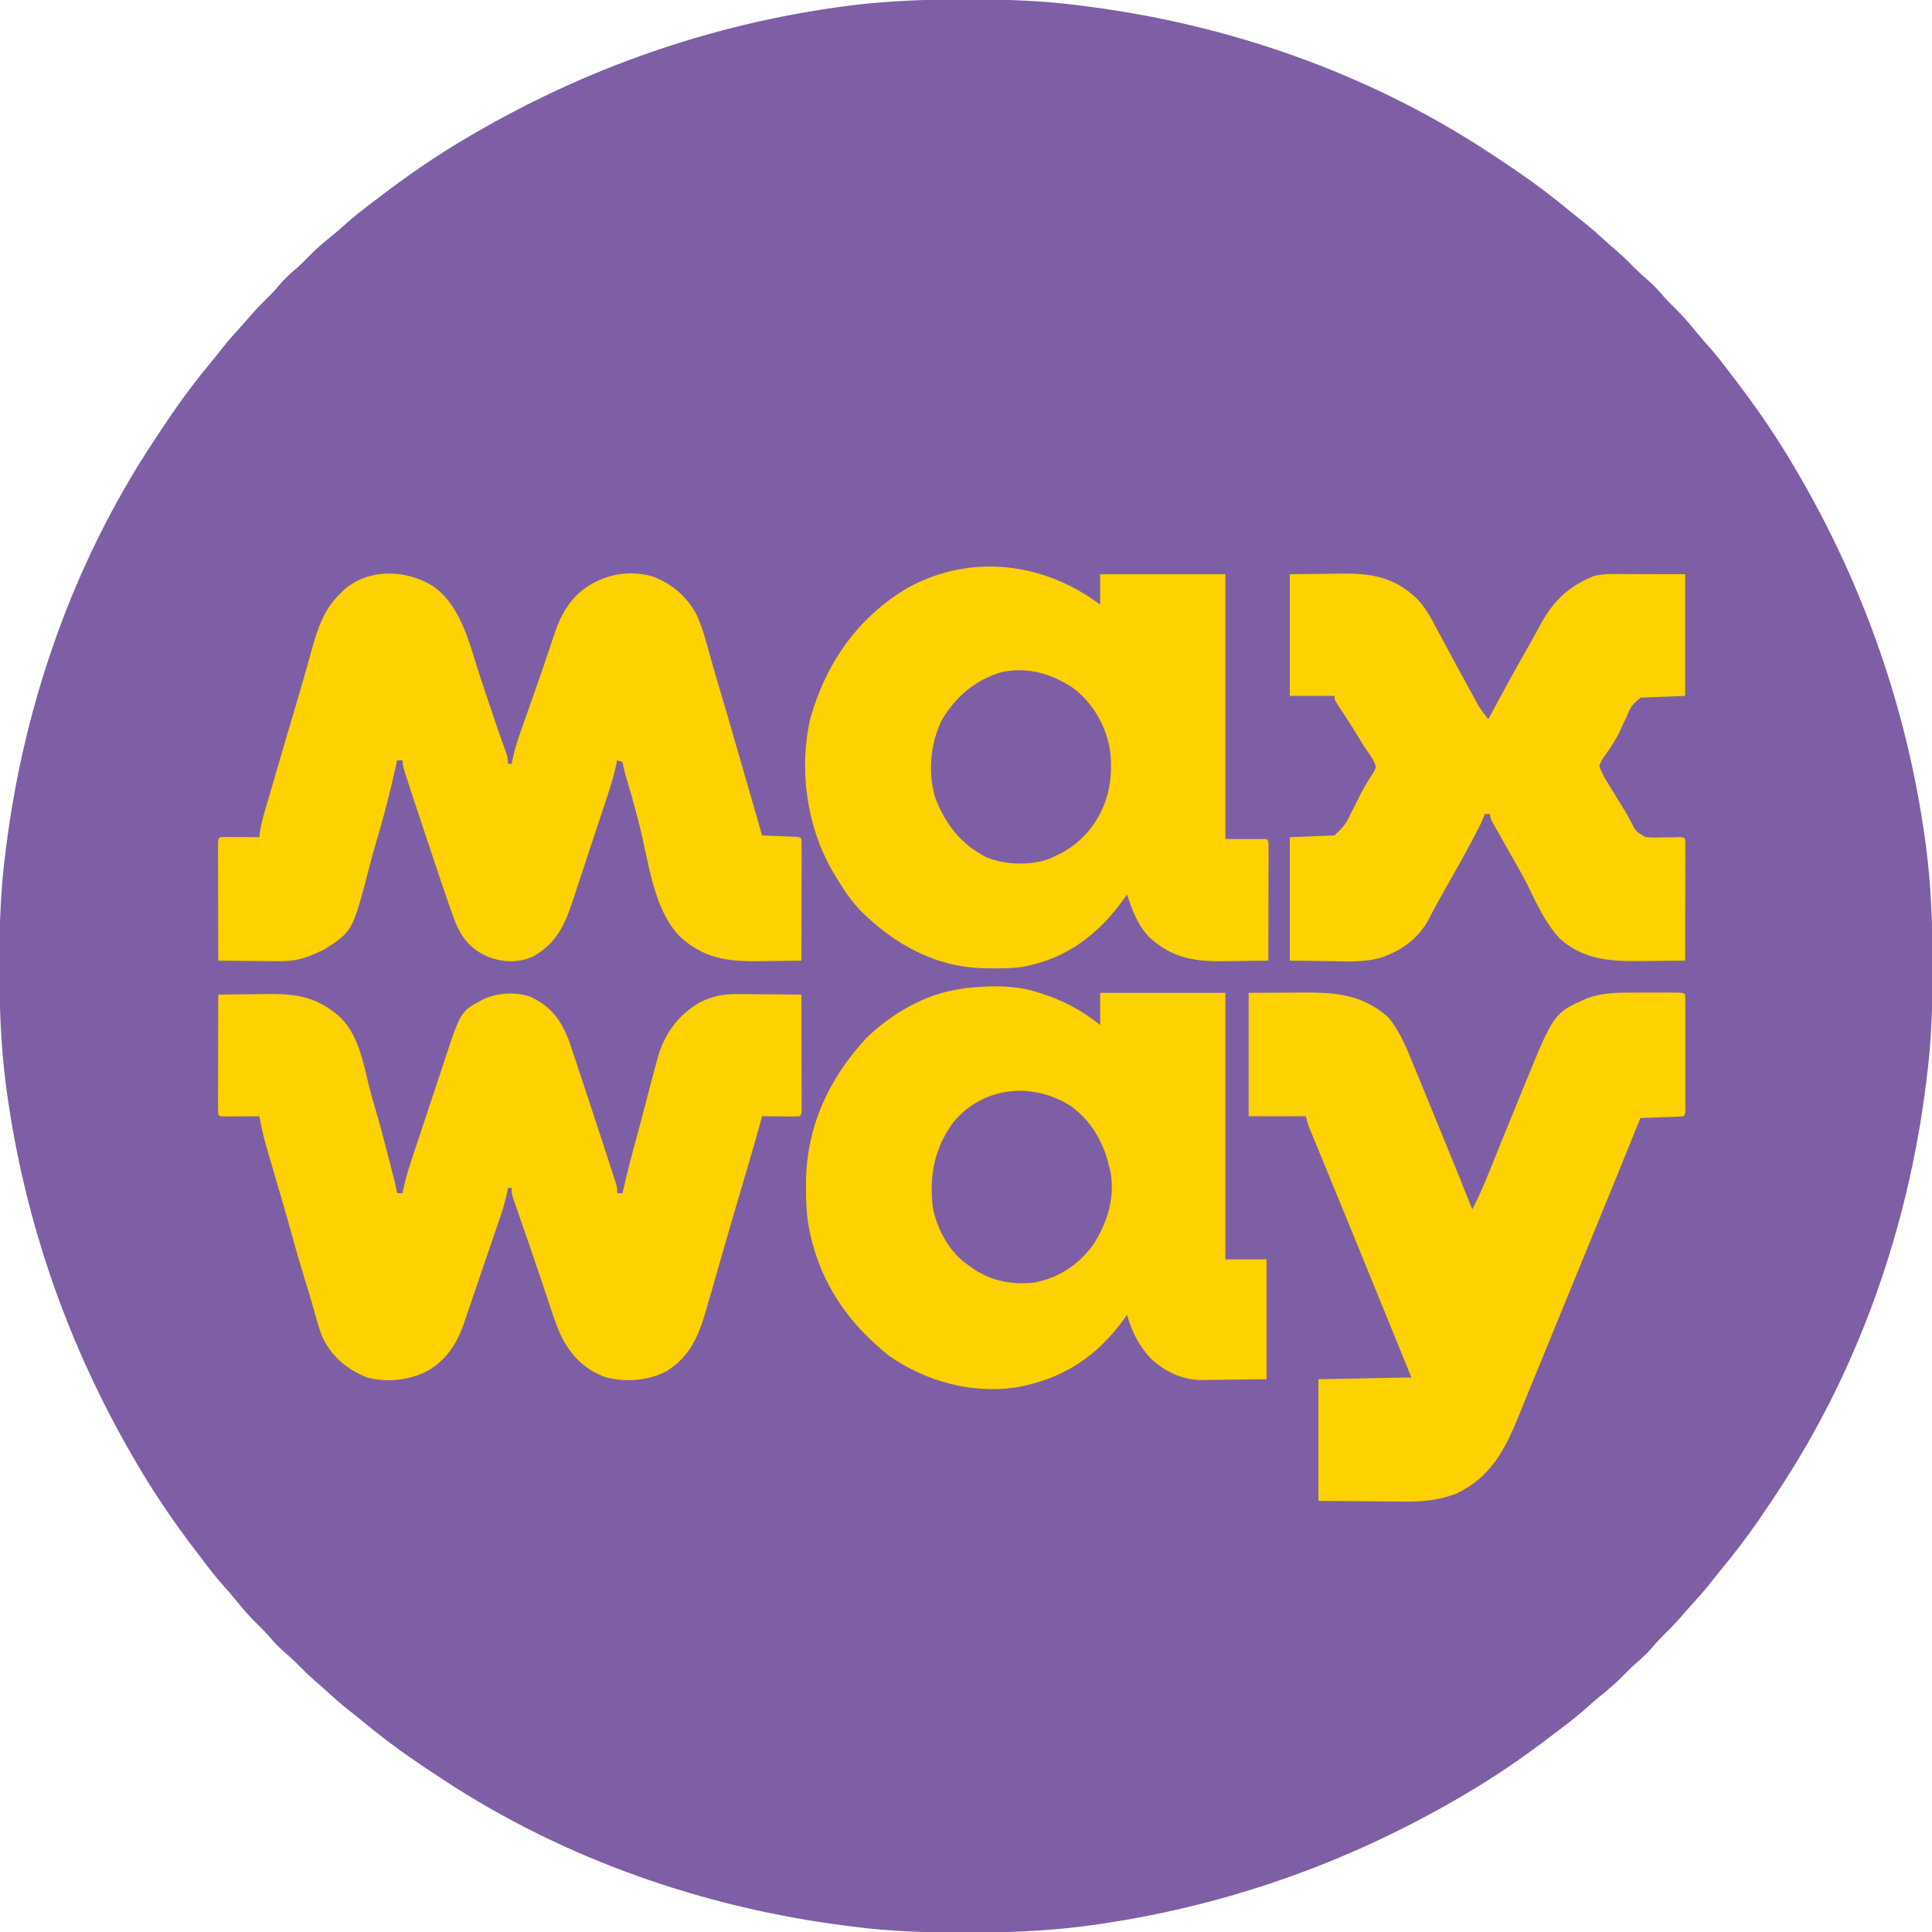 <?xml version="1.0" encoding="UTF-8"?>
<svg version="1.1" xmlns="http://www.w3.org/2000/svg" width="1080" height="1080">
<path d="M0 0 C1.288 0.001 2.576 0.003 3.903 0.005 C23.764 0.046 43.235 0.712 62.938 3.312 C64.736 3.537 64.736 3.537 66.57 3.767 C146.284 13.816 224.64 41.085 291.938 85.312 C292.924 85.956 292.924 85.956 293.93 86.612 C298.3 89.464 302.63 92.368 306.938 95.312 C307.61 95.771 308.282 96.229 308.975 96.702 C319.116 103.647 328.755 111.042 338.211 118.891 C340.55 120.817 342.931 122.69 345.312 124.562 C349.547 127.937 353.568 131.511 357.566 135.16 C359.683 137.081 361.831 138.952 364 140.812 C367.753 144.075 371.223 147.579 374.711 151.121 C376.761 153.139 378.869 155.016 381.062 156.875 C384.391 159.732 387.201 162.812 390.031 166.156 C392.189 168.597 394.481 170.851 396.812 173.125 C401.144 177.404 404.996 181.914 408.793 186.668 C410.752 189.084 412.78 191.39 414.875 193.688 C419.461 198.792 423.592 204.227 427.72 209.701 C428.834 211.176 429.958 212.643 431.082 214.109 C442.609 229.251 453.318 244.893 462.938 261.312 C463.414 262.123 463.89 262.933 464.381 263.768 C501.86 327.734 526.242 397.42 536.25 470.938 C536.397 472.011 536.544 473.085 536.696 474.191 C539.491 496.199 540.314 518.208 540.25 540.375 C540.249 541.663 540.247 542.951 540.245 544.278 C540.204 564.139 539.538 583.61 536.938 603.312 C536.788 604.511 536.638 605.71 536.483 606.945 C526.434 686.659 499.165 765.015 454.938 832.312 C454.509 832.97 454.08 833.628 453.638 834.305 C450.786 838.675 447.882 843.005 444.938 847.312 C444.479 847.985 444.021 848.657 443.548 849.35 C436.603 859.491 429.208 869.13 421.359 878.586 C419.433 880.925 417.56 883.306 415.688 885.688 C412.313 889.922 408.739 893.943 405.09 897.941 C403.169 900.058 401.298 902.206 399.438 904.375 C396.175 908.128 392.671 911.598 389.129 915.086 C387.111 917.136 385.234 919.244 383.375 921.438 C380.518 924.766 377.438 927.576 374.094 930.406 C371.653 932.564 369.399 934.856 367.125 937.188 C362.846 941.519 358.336 945.371 353.582 949.168 C351.166 951.127 348.86 953.155 346.562 955.25 C341.458 959.836 336.023 963.967 330.549 968.095 C329.074 969.209 327.607 970.333 326.141 971.457 C310.999 982.984 295.357 993.693 278.938 1003.312 C278.127 1003.789 277.317 1004.265 276.482 1004.756 C212.516 1042.235 142.83 1066.617 69.312 1076.625 C68.239 1076.772 67.165 1076.919 66.059 1077.071 C44.051 1079.866 22.042 1080.689 -0.125 1080.625 C-1.413 1080.624 -2.701 1080.622 -4.028 1080.62 C-23.889 1080.579 -43.36 1079.913 -63.062 1077.312 C-64.861 1077.088 -64.861 1077.088 -66.695 1076.858 C-146.409 1066.809 -224.765 1039.54 -292.062 995.312 C-292.72 994.884 -293.378 994.455 -294.055 994.013 C-298.425 991.161 -302.755 988.257 -307.062 985.312 C-307.735 984.854 -308.407 984.396 -309.1 983.923 C-319.241 976.978 -328.88 969.583 -338.336 961.734 C-340.675 959.808 -343.056 957.935 -345.438 956.062 C-349.672 952.688 -353.693 949.114 -357.691 945.465 C-359.808 943.544 -361.956 941.673 -364.125 939.812 C-367.878 936.55 -371.348 933.046 -374.836 929.504 C-376.886 927.486 -378.994 925.609 -381.188 923.75 C-384.516 920.893 -387.326 917.813 -390.156 914.469 C-392.314 912.028 -394.606 909.774 -396.938 907.5 C-401.269 903.221 -405.121 898.711 -408.918 893.957 C-410.877 891.541 -412.905 889.235 -415 886.938 C-419.586 881.833 -423.717 876.398 -427.845 870.924 C-428.959 869.449 -430.083 867.982 -431.207 866.516 C-442.734 851.374 -453.443 835.732 -463.062 819.312 C-463.539 818.502 -464.015 817.692 -464.506 816.857 C-501.985 752.891 -526.367 683.205 -536.375 609.688 C-536.522 608.614 -536.669 607.54 -536.821 606.434 C-539.616 584.426 -540.439 562.417 -540.375 540.25 C-540.374 538.962 -540.372 537.674 -540.37 536.347 C-540.329 516.486 -539.663 497.015 -537.062 477.312 C-536.913 476.114 -536.763 474.915 -536.608 473.68 C-526.559 393.966 -499.29 315.61 -455.062 248.312 C-454.634 247.655 -454.205 246.997 -453.763 246.32 C-450.911 241.95 -448.007 237.62 -445.062 233.312 C-444.604 232.64 -444.146 231.968 -443.673 231.275 C-436.728 221.134 -429.333 211.495 -421.484 202.039 C-419.558 199.7 -417.685 197.319 -415.812 194.938 C-412.438 190.703 -408.864 186.682 -405.215 182.684 C-403.294 180.567 -401.423 178.419 -399.562 176.25 C-396.3 172.497 -392.796 169.027 -389.254 165.539 C-387.236 163.489 -385.359 161.381 -383.5 159.188 C-380.643 155.859 -377.563 153.049 -374.219 150.219 C-371.778 148.061 -369.524 145.769 -367.25 143.438 C-362.971 139.106 -358.461 135.254 -353.707 131.457 C-351.291 129.498 -348.985 127.47 -346.688 125.375 C-341.583 120.789 -336.148 116.658 -330.674 112.53 C-329.199 111.416 -327.732 110.292 -326.266 109.168 C-311.124 97.641 -295.482 86.932 -279.062 77.312 C-278.252 76.836 -277.442 76.36 -276.607 75.869 C-212.641 38.39 -142.955 14.008 -69.438 4 C-68.364 3.853 -67.29 3.706 -66.184 3.554 C-44.176 0.759 -22.167 -0.064 0 0 Z " fill="#7E5FA5" transform="translate(540.062,-0.313)"/>
<path d="M0 0 C0 -5.61 0 -11.22 0 -17 C23.1 -17 46.2 -17 70 -17 C70 31.84 70 80.68 70 131 C77.59 131 85.18 131 93 131 C94 132 94 132 94.12 134.664 C94.118 135.852 94.116 137.04 94.114 138.264 C94.114 138.918 94.114 139.571 94.114 140.245 C94.113 142.414 94.105 144.584 94.098 146.754 C94.096 148.255 94.094 149.755 94.093 151.256 C94.09 155.213 94.08 159.17 94.069 163.127 C94.058 167.162 94.054 171.197 94.049 175.232 C94.038 183.155 94.021 191.077 94 199 C88.078 199.1 82.156 199.172 76.233 199.22 C74.222 199.24 72.212 199.267 70.201 199.302 C53.016 199.592 40.284 197.822 27.25 185.688 C20.878 178.963 17.896 170.654 15 162 C14.527 162.678 14.054 163.356 13.566 164.055 C-0.918 184.441 -18.905 198.152 -43.872 202.574 C-49.346 203.319 -54.795 203.34 -60.312 203.312 C-61.506 203.307 -62.699 203.301 -63.929 203.295 C-91.478 202.915 -114.197 190.393 -133.562 171.5 C-139.713 165.008 -144.527 157.703 -149 150 C-149.355 149.389 -149.71 148.778 -150.075 148.149 C-164.253 123.164 -168.49 91.393 -161.969 63.375 C-153.004 32.142 -135.068 6.493 -106.676 -9.922 C-71.587 -28.647 -31.346 -23.51 0 0 Z " fill="#FED100" transform="translate(615,338)"/>
<path d="M0 0 C0.616 0.199 1.232 0.397 1.867 0.602 C13.961 4.535 24.031 10.025 34 18 C34 12.06 34 6.12 34 0 C57.1 0 80.2 0 104 0 C104 49.17 104 98.34 104 149 C111.59 149 119.18 149 127 149 C127 171.11 127 193.22 127 216 C119.946 216.083 112.892 216.165 105.625 216.25 C103.419 216.286 101.213 216.323 98.94 216.36 C97.16 216.372 95.381 216.382 93.602 216.391 C92.703 216.411 91.804 216.432 90.878 216.453 C79.879 216.459 69.989 211.699 62.059 204.152 C55.537 197.067 51.672 189.19 49 180 C48.49 180.727 47.979 181.454 47.453 182.203 C31.936 203.662 12.758 216.15 -13.656 220.679 C-38.532 224.084 -63.659 217.093 -84.098 202.84 C-86.847 200.66 -89.433 198.391 -92 196 C-92.724 195.337 -92.724 195.337 -93.463 194.661 C-110.691 178.771 -123.12 158.076 -128 135 C-128.257 133.86 -128.257 133.86 -128.52 132.698 C-130.18 124.695 -130.441 116.779 -130.438 108.625 C-130.438 107.923 -130.439 107.222 -130.44 106.499 C-130.354 75.12 -117.634 47.594 -96.25 24.812 C-82.109 11.442 -64.41 0.97 -45 -2 C-43.976 -2.18 -42.953 -2.361 -41.898 -2.547 C-28.254 -4.133 -13.085 -4.474 0 0 Z " fill="#FED100" transform="translate(581,555)"/>
<path d="M0 0 C16.418 11.49 20.727 33.306 26.684 51.297 C27.925 55.014 29.169 58.73 30.414 62.446 C31.214 64.838 32.012 67.23 32.809 69.623 C35.264 76.988 37.781 84.327 40.468 91.612 C41.48 94.4 42.121 96.488 42.121 99.484 C42.781 99.484 43.441 99.484 44.121 99.484 C44.229 98.942 44.337 98.4 44.449 97.841 C45.646 92.127 47.286 86.714 49.246 81.219 C49.549 80.355 49.852 79.491 50.165 78.601 C51.145 75.81 52.133 73.022 53.121 70.234 C54.486 66.366 55.849 62.498 57.211 58.629 C57.548 57.673 57.885 56.718 58.232 55.734 C60.243 50.023 62.21 44.301 64.125 38.559 C64.568 37.238 65.012 35.917 65.455 34.597 C66.246 32.232 67.028 29.864 67.799 27.493 C72.319 14.051 78.443 4.054 91.309 -2.391 C101.058 -7.192 111.735 -8.24 122.371 -5.453 C133.566 -1.436 141.861 5.611 147.512 16.055 C151.04 23.894 153.165 32.255 155.453 40.52 C157.259 47.033 159.188 53.508 161.121 59.984 C163.767 68.876 166.368 77.779 168.902 86.703 C170.779 93.306 172.694 99.896 174.621 106.484 C177.835 117.471 180.99 128.474 184.121 139.484 C184.752 139.509 185.383 139.534 186.033 139.56 C188.875 139.676 191.717 139.799 194.559 139.922 C195.552 139.961 196.545 140.001 197.568 140.041 C198.513 140.083 199.457 140.125 200.43 140.168 C201.304 140.205 202.179 140.241 203.08 140.279 C205.121 140.484 205.121 140.484 206.121 141.484 C206.215 143.601 206.239 145.721 206.235 147.84 C206.235 148.503 206.235 149.167 206.235 149.85 C206.234 152.053 206.227 154.255 206.219 156.457 C206.217 157.98 206.215 159.503 206.214 161.026 C206.211 165.043 206.201 169.059 206.19 173.075 C206.18 177.171 206.175 181.266 206.17 185.361 C206.159 193.402 206.142 201.443 206.121 209.484 C200.217 209.584 194.313 209.656 188.409 209.704 C186.405 209.724 184.401 209.751 182.398 209.786 C164.68 210.087 151.384 208.23 137.934 195.797 C123.333 180.3 120.839 154.77 115.812 134.782 C113.626 126.128 111.33 117.53 108.736 108.989 C107.683 105.507 106.757 102.067 106.121 98.484 C105.131 98.154 104.141 97.824 103.121 97.484 C103.008 98.034 102.895 98.584 102.779 99.151 C101.624 104.579 100.166 109.81 98.419 115.074 C98.023 116.283 98.023 116.283 97.62 117.517 C96.755 120.154 95.884 122.788 95.012 125.422 C94.712 126.329 94.413 127.236 94.104 128.171 C92.52 132.968 90.931 137.764 89.337 142.558 C87.7 147.486 86.079 152.42 84.462 157.355 C83.209 161.172 81.943 164.985 80.674 168.798 C80.071 170.614 79.473 172.432 78.88 174.251 C74.106 188.87 69.805 199.409 55.934 207.297 C47.658 210.791 39.004 210.554 30.746 207.234 C21.786 203.322 16.652 197.436 12.863 188.526 C7.804 174.972 3.283 161.235 -1.271 147.505 C-2.164 144.815 -3.06 142.126 -3.957 139.437 C-16.879 100.669 -16.879 100.669 -16.879 97.484 C-17.869 97.484 -18.859 97.484 -19.879 97.484 C-20.151 98.732 -20.423 99.98 -20.703 101.266 C-23.697 114.726 -27.058 128.122 -31.054 141.32 C-32.625 146.531 -34.021 151.776 -35.379 157.047 C-44.762 193.081 -44.762 193.081 -60.434 203.121 C-62.895 204.398 -65.287 205.496 -67.879 206.484 C-68.497 206.731 -69.115 206.977 -69.751 207.231 C-75.682 209.432 -80.875 209.886 -87.164 209.777 C-88.106 209.773 -89.047 209.769 -90.018 209.764 C-92.993 209.748 -95.967 209.71 -98.941 209.672 C-100.972 209.657 -103.003 209.643 -105.033 209.631 C-109.982 209.598 -114.93 209.546 -119.879 209.484 C-119.902 200.636 -119.92 191.787 -119.931 182.938 C-119.936 178.829 -119.943 174.721 -119.954 170.613 C-119.965 166.651 -119.971 162.689 -119.974 158.728 C-119.976 157.213 -119.979 155.698 -119.985 154.183 C-119.992 152.069 -119.993 149.955 -119.992 147.84 C-119.995 146.634 -119.997 145.429 -119.999 144.186 C-119.879 141.484 -119.879 141.484 -118.879 140.484 C-117.244 140.397 -115.606 140.377 -113.969 140.387 C-112.979 140.39 -111.99 140.393 -110.971 140.396 C-109.93 140.405 -108.889 140.413 -107.816 140.422 C-106.249 140.429 -106.249 140.429 -104.65 140.436 C-102.06 140.447 -99.469 140.464 -96.879 140.484 C-96.789 139.596 -96.698 138.708 -96.605 137.793 C-95.759 131.903 -93.92 126.245 -92.254 120.547 C-91.895 119.306 -91.536 118.064 -91.166 116.785 C-90.075 113.017 -88.977 109.251 -87.879 105.484 C-87.277 103.409 -86.675 101.333 -86.074 99.258 C-83.723 91.155 -81.35 83.06 -78.945 74.973 C-78.616 73.866 -78.287 72.76 -77.948 71.62 C-77.278 69.367 -76.608 67.115 -75.936 64.863 C-74.172 58.922 -72.444 52.974 -70.77 47.008 C-70.421 45.771 -70.073 44.533 -69.715 43.259 C-69.056 40.911 -68.403 38.561 -67.756 36.21 C-64.168 23.417 -60.801 12.719 -50.879 3.484 C-49.92 2.589 -49.92 2.589 -48.941 1.676 C-35.064 -9.917 -14.947 -9.059 0 0 Z " fill="#FED101" transform="translate(241.879,327.516)"/>
<path d="M0 0 C6.207 -0.1 12.414 -0.172 18.622 -0.22 C20.729 -0.24 22.837 -0.267 24.944 -0.302 C40.488 -0.552 52.342 0.109 65 10 C65.616 10.478 66.232 10.956 66.867 11.449 C78.174 21.424 80.889 37.174 84.275 51.11 C85.361 55.441 86.615 59.717 87.875 64 C90.529 73.121 92.941 82.302 95.312 91.5 C95.578 92.527 95.578 92.527 95.849 93.576 C99.035 105.922 99.035 105.922 100 111 C100.99 111 101.98 111 103 111 C103.114 110.447 103.228 109.894 103.345 109.324 C104.481 103.991 105.9 98.854 107.626 93.686 C107.882 92.909 108.137 92.132 108.401 91.331 C109.238 88.792 110.081 86.255 110.926 83.719 C111.516 81.937 112.107 80.156 112.697 78.374 C113.932 74.651 115.171 70.929 116.412 67.208 C117.995 62.461 119.565 57.709 121.132 52.956 C122.347 49.279 123.569 45.604 124.795 41.93 C125.377 40.18 125.956 38.429 126.532 36.677 C135.596 9.155 135.596 9.155 148.188 2.625 C156.195 -1.126 166.012 -1.602 174.406 1.094 C186.018 6.606 191.584 14.083 196.111 25.9 C197.222 29.075 198.284 32.263 199.328 35.461 C199.721 36.646 200.115 37.83 200.52 39.051 C201.561 42.191 202.595 45.334 203.626 48.478 C204.645 51.576 205.673 54.67 206.699 57.766 C209.151 65.171 211.579 72.584 214 80 C214.435 81.328 214.87 82.655 215.304 83.983 C216.579 87.874 217.845 91.769 219.109 95.664 C219.501 96.86 219.893 98.055 220.296 99.287 C220.652 100.388 221.007 101.489 221.374 102.624 C221.689 103.592 222.004 104.561 222.329 105.559 C223 108 223 108 223 111 C223.99 111 224.98 111 226 111 C226.219 110.028 226.438 109.056 226.664 108.055 C228.773 98.833 231.127 89.7 233.647 80.582 C235.231 74.842 236.768 69.093 238.255 63.327 C239.488 58.547 240.74 53.773 242 49 C242.253 48.04 242.506 47.08 242.766 46.091 C243.518 43.265 244.287 40.445 245.062 37.625 C245.394 36.369 245.394 36.369 245.732 35.088 C249.436 21.842 257.342 11.129 269.348 4.254 C276.897 0.685 282.535 -0.426 290.844 -0.293 C292.358 -0.287 292.358 -0.287 293.903 -0.28 C297.103 -0.263 300.301 -0.226 303.5 -0.188 C305.68 -0.172 307.859 -0.159 310.039 -0.146 C315.36 -0.114 320.68 -0.063 326 0 C326.023 8.718 326.041 17.437 326.052 26.155 C326.057 30.203 326.064 34.251 326.075 38.299 C326.086 42.202 326.092 46.106 326.095 50.009 C326.097 51.501 326.1 52.994 326.106 54.486 C326.113 56.569 326.114 58.653 326.114 60.736 C326.116 61.924 326.118 63.112 326.12 64.336 C326 67 326 67 325 68 C323.438 68.087 321.873 68.107 320.309 68.098 C319.364 68.094 318.42 68.091 317.447 68.088 C316.454 68.08 315.461 68.071 314.438 68.062 C313.44 68.058 312.443 68.053 311.416 68.049 C308.944 68.037 306.472 68.021 304 68 C303.728 69.007 303.728 69.007 303.451 70.035 C301.682 76.565 299.841 83.07 297.938 89.562 C297.644 90.568 297.35 91.573 297.047 92.609 C295.216 98.869 293.375 105.126 291.531 111.383 C290.885 113.578 290.238 115.773 289.591 117.968 C289.154 119.452 288.717 120.936 288.28 122.419 C285.795 130.853 283.332 139.291 280.938 147.75 C280.237 150.207 279.533 152.663 278.828 155.119 C278.208 157.277 277.59 159.437 276.973 161.596 C276.021 164.924 275.055 168.248 274.081 171.569 C273.52 173.493 272.971 175.421 272.422 177.349 C268.31 191.293 263.469 202.403 250.824 210.371 C240.472 215.859 227.878 216.872 216.562 213.875 C204.896 209.686 196.959 201.645 191.631 190.716 C188.293 183.357 185.917 175.596 183.375 167.938 C182.77 166.136 182.165 164.334 181.558 162.533 C180.628 159.771 179.699 157.008 178.774 154.245 C176.691 148.03 174.571 141.829 172.422 135.637 C172.141 134.825 171.86 134.013 171.57 133.177 C170.492 130.065 169.414 126.953 168.329 123.844 C167.593 121.733 166.862 119.621 166.133 117.508 C165.719 116.318 165.306 115.129 164.879 113.903 C164 111 164 111 164 108 C163.34 108 162.68 108 162 108 C161.75 109.242 161.5 110.485 161.243 111.764 C159.947 117.578 158.05 123.143 156.113 128.77 C155.733 129.886 155.353 131.002 154.961 132.152 C153.75 135.707 152.531 139.26 151.312 142.812 C150.513 145.155 149.714 147.499 148.916 149.842 C146.983 155.512 145.035 161.176 143.084 166.84 C142.056 169.837 141.042 172.838 140.033 175.841 C139.432 177.607 138.831 179.372 138.23 181.137 C137.974 181.911 137.718 182.684 137.454 183.482 C133.442 195.169 127.111 205.106 115.875 210.938 C105.808 215.666 94.394 216.815 83.578 214.16 C72.117 209.751 63.184 202.19 58 191 C55.926 185.357 54.369 179.558 52.777 173.765 C51.462 169.087 50.001 164.454 48.562 159.812 C45.776 150.718 43.169 141.581 40.627 132.416 C38.618 125.178 36.55 117.959 34.438 110.75 C34.15 109.766 33.862 108.783 33.566 107.769 C32.425 103.87 31.285 99.972 30.143 96.073 C29.32 93.258 28.503 90.442 27.688 87.625 C27.445 86.8 27.203 85.974 26.953 85.124 C25.322 79.467 24.074 73.788 23 68 C22.339 68.005 21.678 68.01 20.996 68.016 C18.018 68.037 15.04 68.05 12.062 68.062 C10.501 68.075 10.501 68.075 8.908 68.088 C7.919 68.091 6.929 68.094 5.91 68.098 C4.535 68.106 4.535 68.106 3.133 68.114 C1 68 1 68 0 67 C-0.094 64.914 -0.117 62.824 -0.114 60.736 C-0.114 60.082 -0.114 59.429 -0.114 58.755 C-0.113 56.586 -0.105 54.416 -0.098 52.246 C-0.096 50.745 -0.094 49.245 -0.093 47.744 C-0.09 43.787 -0.08 39.83 -0.069 35.873 C-0.058 31.838 -0.054 27.803 -0.049 23.768 C-0.038 15.845 -0.021 7.923 0 0 Z " fill="#FED100" transform="translate(122,556)"/>
<path d="M0 0 C7.508 -0.041 15.015 -0.083 22.75 -0.125 C25.094 -0.143 27.439 -0.161 29.854 -0.18 C48.453 -0.267 63.252 0.761 77.867 13.484 C84.248 21.01 87.929 30.016 91.625 39.062 C92.166 40.371 92.708 41.68 93.25 42.988 C94.814 46.77 96.366 50.557 97.914 54.346 C99.093 57.228 100.274 60.11 101.456 62.992 C117.553 102.274 117.553 102.274 125 121 C129.184 113.157 132.526 105.017 135.817 96.773 C137.446 92.696 139.091 88.626 140.734 84.555 C141.078 83.702 141.422 82.85 141.776 81.972 C145.448 72.875 149.159 63.795 152.901 54.728 C153.624 52.975 154.344 51.222 155.062 49.468 C170.763 11.138 170.763 11.138 189.426 2.934 C197.192 0.157 205.11 -0.153 213.277 -0.133 C214.129 -0.134 214.981 -0.135 215.859 -0.136 C217.643 -0.136 219.427 -0.135 221.211 -0.13 C223.954 -0.125 226.697 -0.13 229.439 -0.137 C231.177 -0.136 232.915 -0.135 234.652 -0.133 C235.475 -0.135 236.298 -0.137 237.146 -0.139 C242.885 -0.115 242.885 -0.115 244 1 C244.099 3.081 244.128 5.165 244.129 7.248 C244.132 8.226 244.132 8.226 244.135 9.224 C244.139 11.389 244.136 13.554 244.133 15.719 C244.133 17.217 244.134 18.715 244.136 20.214 C244.137 23.358 244.135 26.502 244.13 29.646 C244.125 33.685 244.128 37.724 244.134 41.763 C244.138 44.858 244.136 47.953 244.134 51.048 C244.133 52.537 244.134 54.027 244.136 55.517 C244.139 57.595 244.135 59.674 244.129 61.752 C244.129 62.937 244.128 64.122 244.127 65.343 C244 68 244 68 243 69 C241.221 69.158 239.437 69.251 237.652 69.316 C236.573 69.358 235.493 69.4 234.381 69.443 C233.245 69.483 232.108 69.522 230.938 69.562 C229.797 69.606 228.657 69.649 227.482 69.693 C224.655 69.8 221.828 69.902 219 70 C218.629 70.917 218.259 71.833 217.877 72.778 C209.7 92.997 201.473 113.196 193.186 133.37 C192.682 134.596 192.682 134.596 192.168 135.848 C191.83 136.67 191.493 137.492 191.145 138.339 C187.467 147.293 183.804 156.252 180.14 165.211 C164.124 204.382 164.124 204.382 156.632 222.583 C154.745 227.173 152.88 231.771 151.027 236.375 C143.327 255.417 135.415 270.713 116 280 C106.234 283.639 97.206 284.555 86.852 284.391 C85.627 284.387 84.403 284.383 83.141 284.378 C78.636 284.358 74.13 284.302 69.625 284.25 C59.519 284.168 49.413 284.085 39 284 C39 261.56 39 239.12 39 216 C56.16 215.67 73.32 215.34 91 215 C75.938 178.002 75.938 178.002 60.833 141.021 C59.751 138.378 58.67 135.734 57.589 133.091 C54.134 124.648 50.675 116.207 47.207 107.769 C45.522 103.669 43.839 99.567 42.156 95.466 C41.35 93.505 40.544 91.544 39.736 89.584 C38.623 86.88 37.512 84.175 36.402 81.469 C35.905 80.266 35.905 80.266 35.398 79.039 C35.095 78.298 34.792 77.558 34.48 76.795 C34.217 76.155 33.954 75.515 33.682 74.855 C33 73 33 73 32 69 C21.44 69 10.88 69 0 69 C0 46.23 0 23.46 0 0 Z " fill="#FED100" transform="translate(698,555)"/>
<path d="M0 0 C7.343 -0.083 14.685 -0.165 22.25 -0.25 C25.688 -0.305 25.688 -0.305 29.196 -0.36 C45.86 -0.515 58.225 1.605 70.797 13.379 C75.934 18.598 79.115 24.761 82.5 31.188 C83.182 32.456 83.866 33.723 84.552 34.99 C85.98 37.634 87.402 40.281 88.818 42.931 C92.07 49.008 95.381 55.052 98.702 61.091 C99.73 62.964 100.751 64.842 101.771 66.719 C102.399 67.864 103.026 69.008 103.672 70.188 C104.493 71.694 104.493 71.694 105.331 73.23 C107.019 76.032 108.9 78.496 111 81 C111.326 80.393 111.651 79.787 111.987 79.162 C118.665 66.742 125.404 54.363 132.396 42.116 C134.809 37.89 137.2 33.663 139.465 29.355 C146.766 15.556 155.358 6.846 170 1 C173.319 0.208 176.383 -0.123 179.79 -0.114 C180.724 -0.113 181.657 -0.113 182.619 -0.113 C183.586 -0.108 184.554 -0.103 185.551 -0.098 C186.45 -0.097 187.349 -0.096 188.276 -0.095 C191.621 -0.089 194.967 -0.075 198.312 -0.062 C205.799 -0.042 213.286 -0.021 221 0 C221 22.44 221 44.88 221 68 C208.625 68.495 208.625 68.495 196 69 C191.486 72.977 190.509 73.928 188.562 79.062 C187.607 81.074 186.649 83.085 185.688 85.094 C185.248 86.093 184.808 87.092 184.355 88.121 C182.018 93.086 178.856 97.502 175.715 101.987 C174.364 103.958 174.364 103.958 173 107 C174.113 110.702 176 113.849 178.012 117.133 C178.605 118.105 179.199 119.077 179.811 120.078 C180.43 121.084 181.049 122.089 181.688 123.125 C182.288 124.107 182.888 125.09 183.506 126.102 C184.72 128.084 185.948 130.057 187.19 132.021 C189 135 189 135 190.583 138.155 C193.49 143.836 193.49 143.836 198.783 146.939 C202.036 147.272 205.11 147.273 208.375 147.125 C210.549 147.105 212.724 147.086 214.898 147.07 C215.854 147.037 216.81 147.004 217.794 146.969 C220 147 220 147 221 148 C221.094 150.117 221.117 152.237 221.114 154.356 C221.114 155.019 221.114 155.682 221.114 156.366 C221.113 158.568 221.105 160.77 221.098 162.973 C221.096 164.496 221.094 166.019 221.093 167.542 C221.09 171.558 221.08 175.575 221.069 179.591 C221.058 183.686 221.054 187.782 221.049 191.877 C221.038 199.918 221.021 207.959 221 216 C214.935 216.075 208.871 216.129 202.805 216.165 C200.746 216.18 198.688 216.2 196.629 216.226 C179.519 216.438 164.373 215.72 150.938 203.688 C143.027 195.224 137.827 183.894 132.824 173.559 C129.69 167.445 126.248 161.502 122.844 155.535 C120.072 150.672 117.311 145.804 114.594 140.91 C114.096 140.016 113.597 139.121 113.084 138.199 C112 136 112 136 112 134 C111.01 134 110.02 134 109 134 C108.759 134.652 108.518 135.305 108.27 135.977 C106.623 139.897 104.674 143.617 102.688 147.375 C102.253 148.199 101.819 149.022 101.371 149.871 C97.326 157.485 93.107 164.997 88.832 172.484 C86.234 177.035 83.663 181.592 81.195 186.215 C80.541 187.431 80.541 187.431 79.873 188.672 C79.075 190.16 78.286 191.654 77.51 193.155 C71.851 203.653 62.71 210.174 51.59 214.16 C41.668 217.122 31.444 216.421 21.188 216.25 C10.7 216.126 10.7 216.126 0 216 C0 193.23 0 170.46 0 147 C12.375 146.505 12.375 146.505 25 146 C29.955 141.334 31.552 139.491 34.125 133.688 C34.717 132.552 35.308 131.417 35.918 130.248 C37.093 127.984 38.228 125.697 39.317 123.39 C41.526 118.939 44.178 114.82 46.912 110.675 C48.305 108.006 48.305 108.006 47.269 105.109 C45.745 102.194 43.944 99.653 42 97 C40.716 94.904 39.445 92.799 38.188 90.688 C35.991 87.144 33.764 83.626 31.488 80.133 C31.074 79.495 30.659 78.857 30.232 78.2 C29.424 76.962 28.611 75.726 27.794 74.493 C25 70.219 25 70.219 25 68 C16.75 68 8.5 68 0 68 C0 45.56 0 23.12 0 0 Z " fill="#FED101" transform="translate(721,321)"/>
<path d="M0 0 C11.448 8.033 18.677 20.367 21.75 33.93 C21.932 34.536 22.114 35.141 22.301 35.766 C25.418 50.784 20.862 65.368 12.75 77.93 C4.415 89.19 -6.442 96.29 -20.25 98.93 C-34.126 100.349 -46.228 97.543 -57.25 88.93 C-57.864 88.49 -58.477 88.051 -59.109 87.598 C-68.343 80.509 -74.8 67.867 -76.867 56.551 C-78.748 38.763 -76.012 24.137 -65.402 9.355 C-48.882 -10.625 -21.505 -13.497 0 0 Z " fill="#7E5FA5" transform="translate(598.25,618.07)"/>
<path d="M0 0 C10.735 8.754 17.7 21.651 19.492 35.32 C20.993 51.339 17.889 65.568 7.781 78.406 C2.062 85.231 -4.098 89.776 -12.219 93.406 C-12.974 93.747 -13.73 94.087 -14.508 94.438 C-25.124 98.378 -39.032 97.911 -49.48 93.793 C-63.833 86.524 -72.483 75.524 -78.254 60.758 C-82.755 46.816 -81.151 29.642 -74.594 16.656 C-66.863 3.663 -55.883 -5.528 -41.406 -9.844 C-26.489 -13.123 -12.157 -8.733 0 0 Z " fill="#7E5FA5" transform="translate(601.219,385.594)"/>
</svg>

